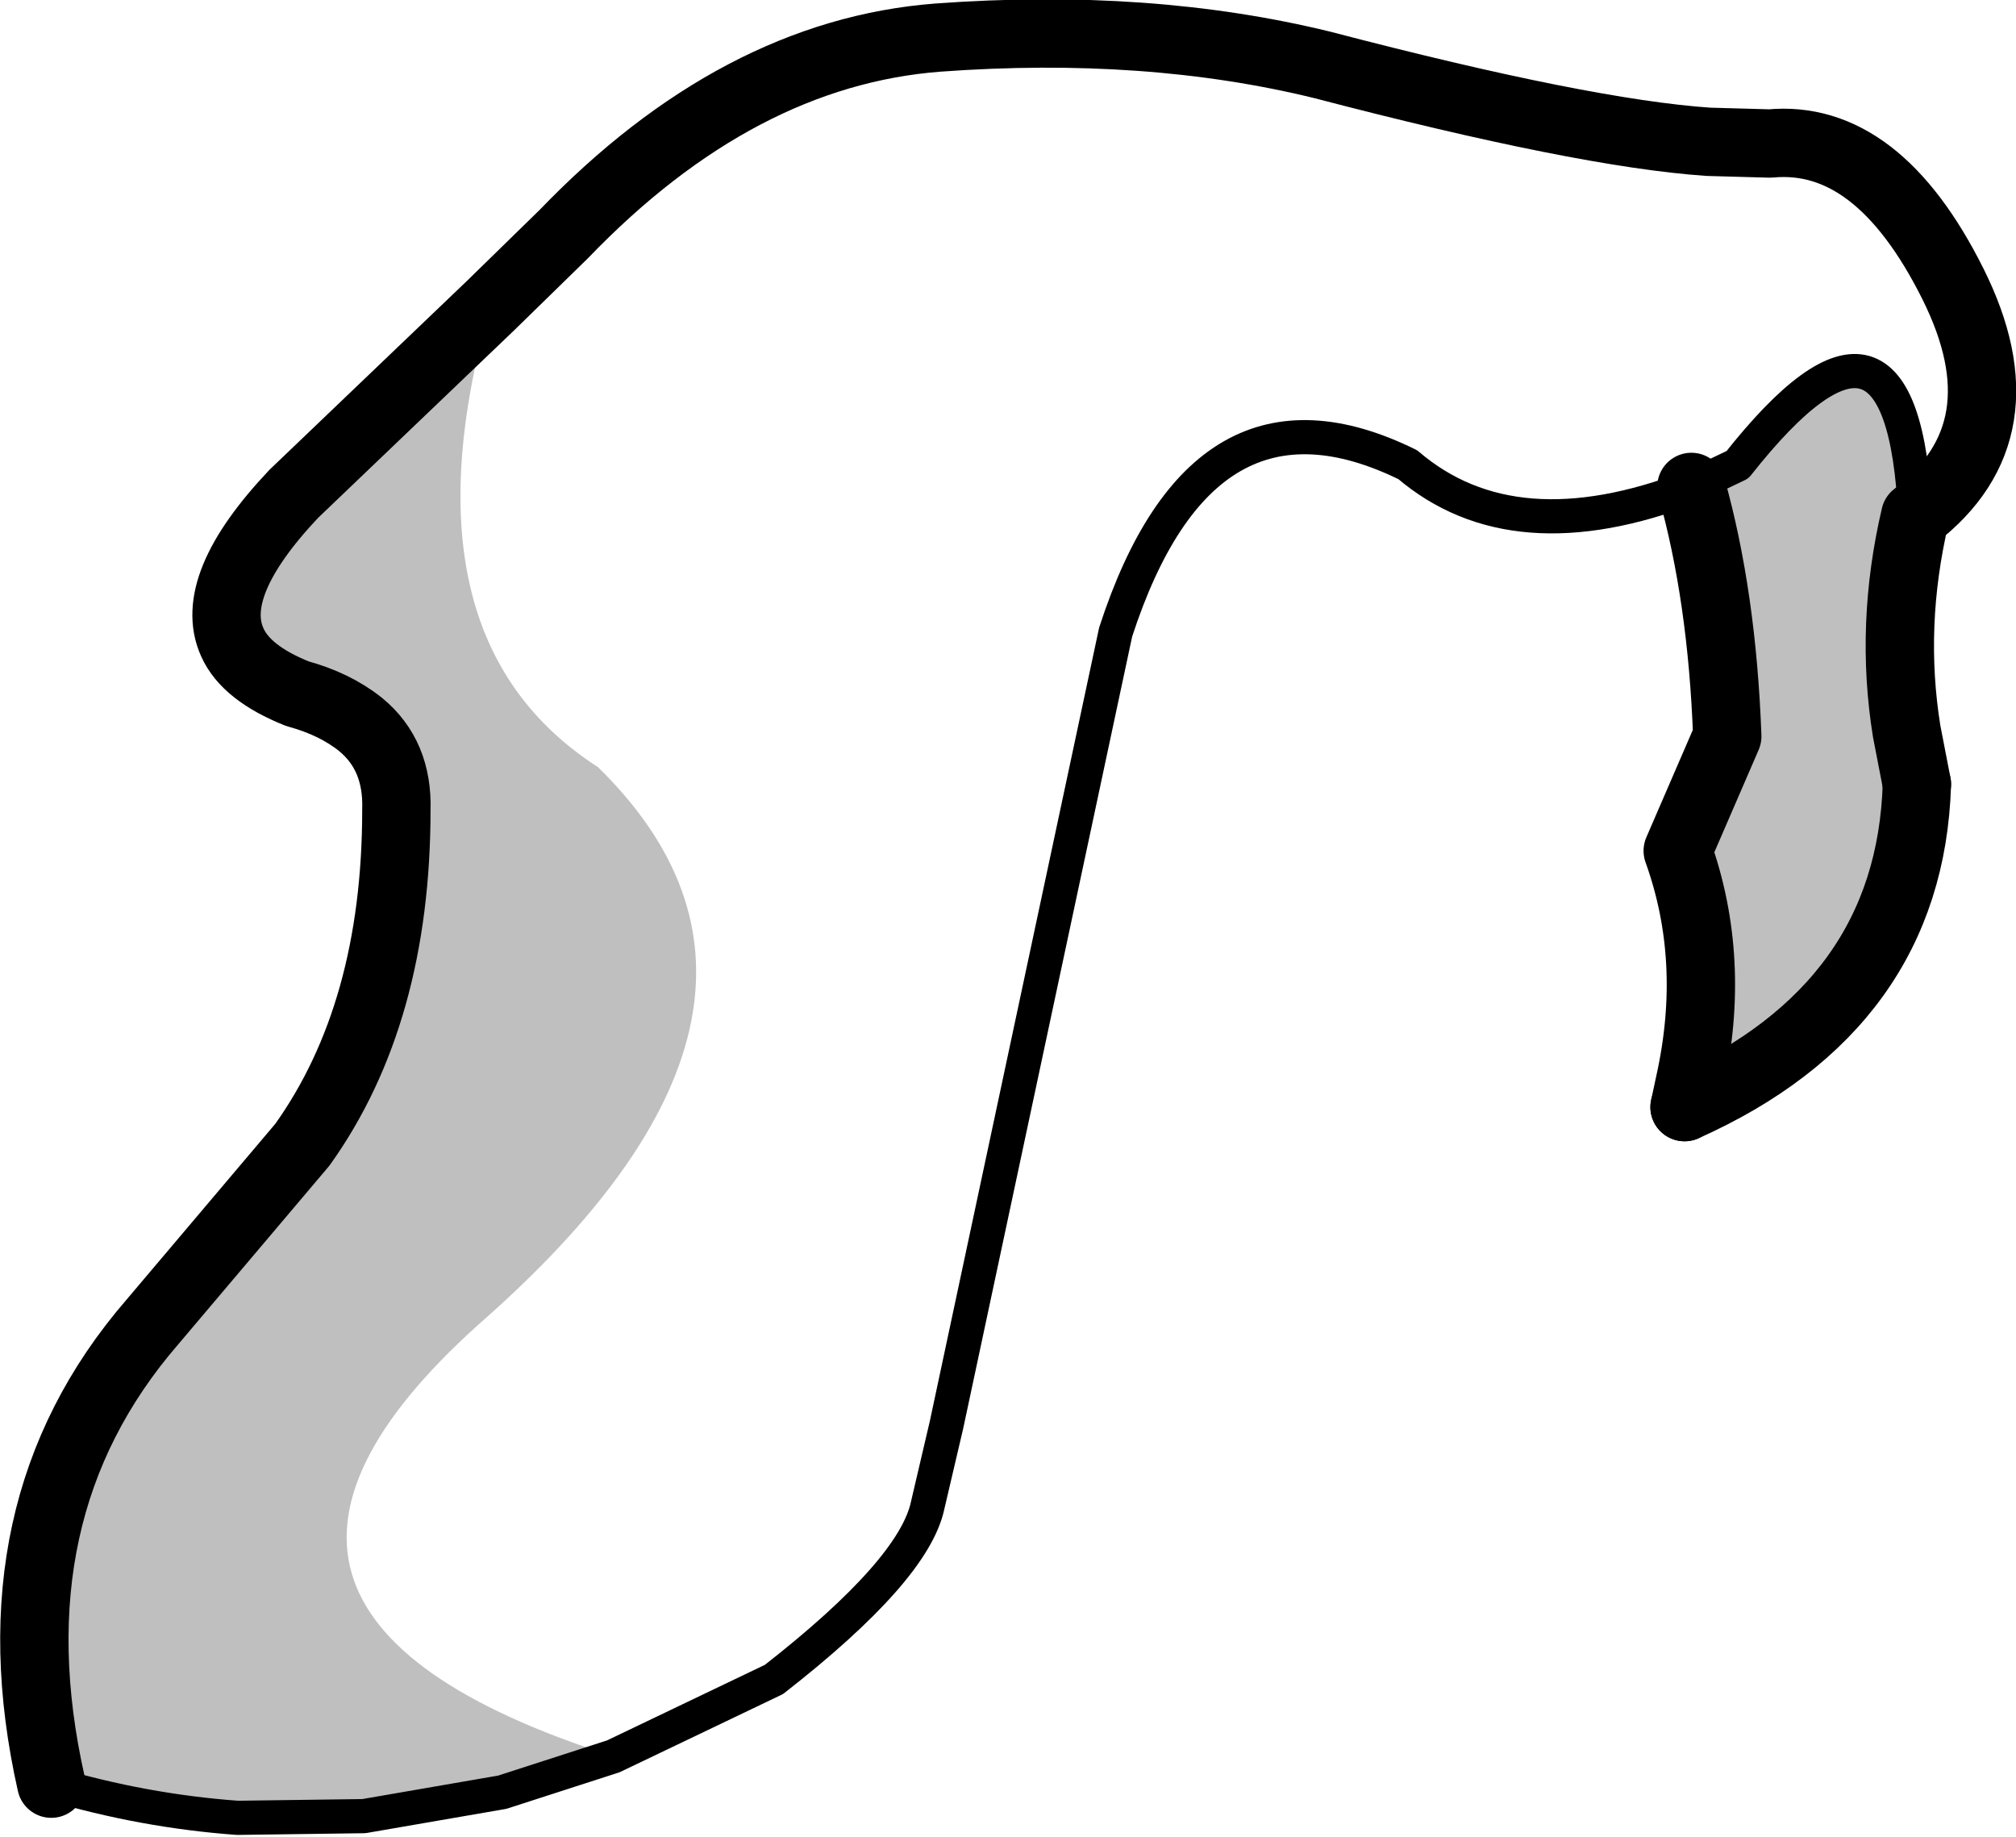 <?xml version="1.0" encoding="UTF-8" standalone="no"?>
<svg xmlns:xlink="http://www.w3.org/1999/xlink" height="53.75px" width="59.0px" xmlns="http://www.w3.org/2000/svg">
  <g transform="matrix(1.0, 0.0, 0.0, 1.0, -167.95, -88.7)">
    <path d="M182.3 97.65 Q179.55 107.35 185.45 111.15 192.5 118.05 182.25 127.2 172.4 135.8 185.9 140.1 L182.65 141.15 178.6 141.85 174.9 141.9 Q172.15 141.7 169.45 140.9 167.65 132.9 172.4 127.4 L176.8 122.2 Q179.55 118.35 179.55 112.4 179.6 110.8 178.5 109.9 177.75 109.3 176.65 109.0 175.15 108.4 174.75 107.5 174.0 105.85 176.55 103.15 L182.3 97.65 M217.45 102.95 L217.65 102.85 218.8 102.3 Q223.65 96.15 224.0 103.8 223.25 107.0 223.75 110.1 L224.05 111.65 Q223.85 118.15 217.25 121.1 L217.4 120.4 Q218.2 116.8 217.05 113.6 L218.5 110.25 Q218.35 106.15 217.45 102.95" fill="#000000" fill-opacity="0.251" fill-rule="evenodd" stroke="none"/>
    <path d="M224.0 103.8 Q227.25 101.3 225.1 97.0 222.9 92.6 219.75 92.9 L217.95 92.85 Q214.3 92.6 206.65 90.6 201.55 89.35 195.4 89.8 189.55 90.25 184.45 95.55 L182.3 97.65 176.55 103.15 Q174.0 105.85 174.75 107.5 175.15 108.4 176.65 109.0 177.75 109.3 178.5 109.9 179.6 110.8 179.55 112.4 179.55 118.35 176.8 122.2 L172.4 127.4 Q167.65 132.9 169.45 140.9 M224.0 103.8 Q223.25 107.0 223.75 110.1 L224.05 111.65 M217.25 121.1 L217.4 120.4 Q218.2 116.8 217.05 113.6 L218.5 110.25 Q218.35 106.15 217.45 102.95" fill="none" stroke="#000000" stroke-linecap="round" stroke-linejoin="round" stroke-width="2.0"/>
    <path d="M185.9 140.1 L190.6 137.85 Q194.7 134.65 195.1 132.75 L195.65 130.4 200.6 107.2 Q203.15 99.35 209.15 102.3 212.25 104.95 217.45 102.95 L217.65 102.85 218.8 102.3 Q223.65 96.15 224.0 103.8 M169.45 140.9 Q172.15 141.7 174.9 141.9 L178.6 141.85 182.65 141.15 185.9 140.1" fill="none" stroke="#000000" stroke-linecap="round" stroke-linejoin="round" stroke-width="1.0"/>
    <path d="M217.25 121.1 Q223.85 118.15 224.05 111.65" fill="none" stroke="#000000" stroke-linecap="round" stroke-linejoin="round" stroke-width="2.0"/>
  </g>
</svg>
